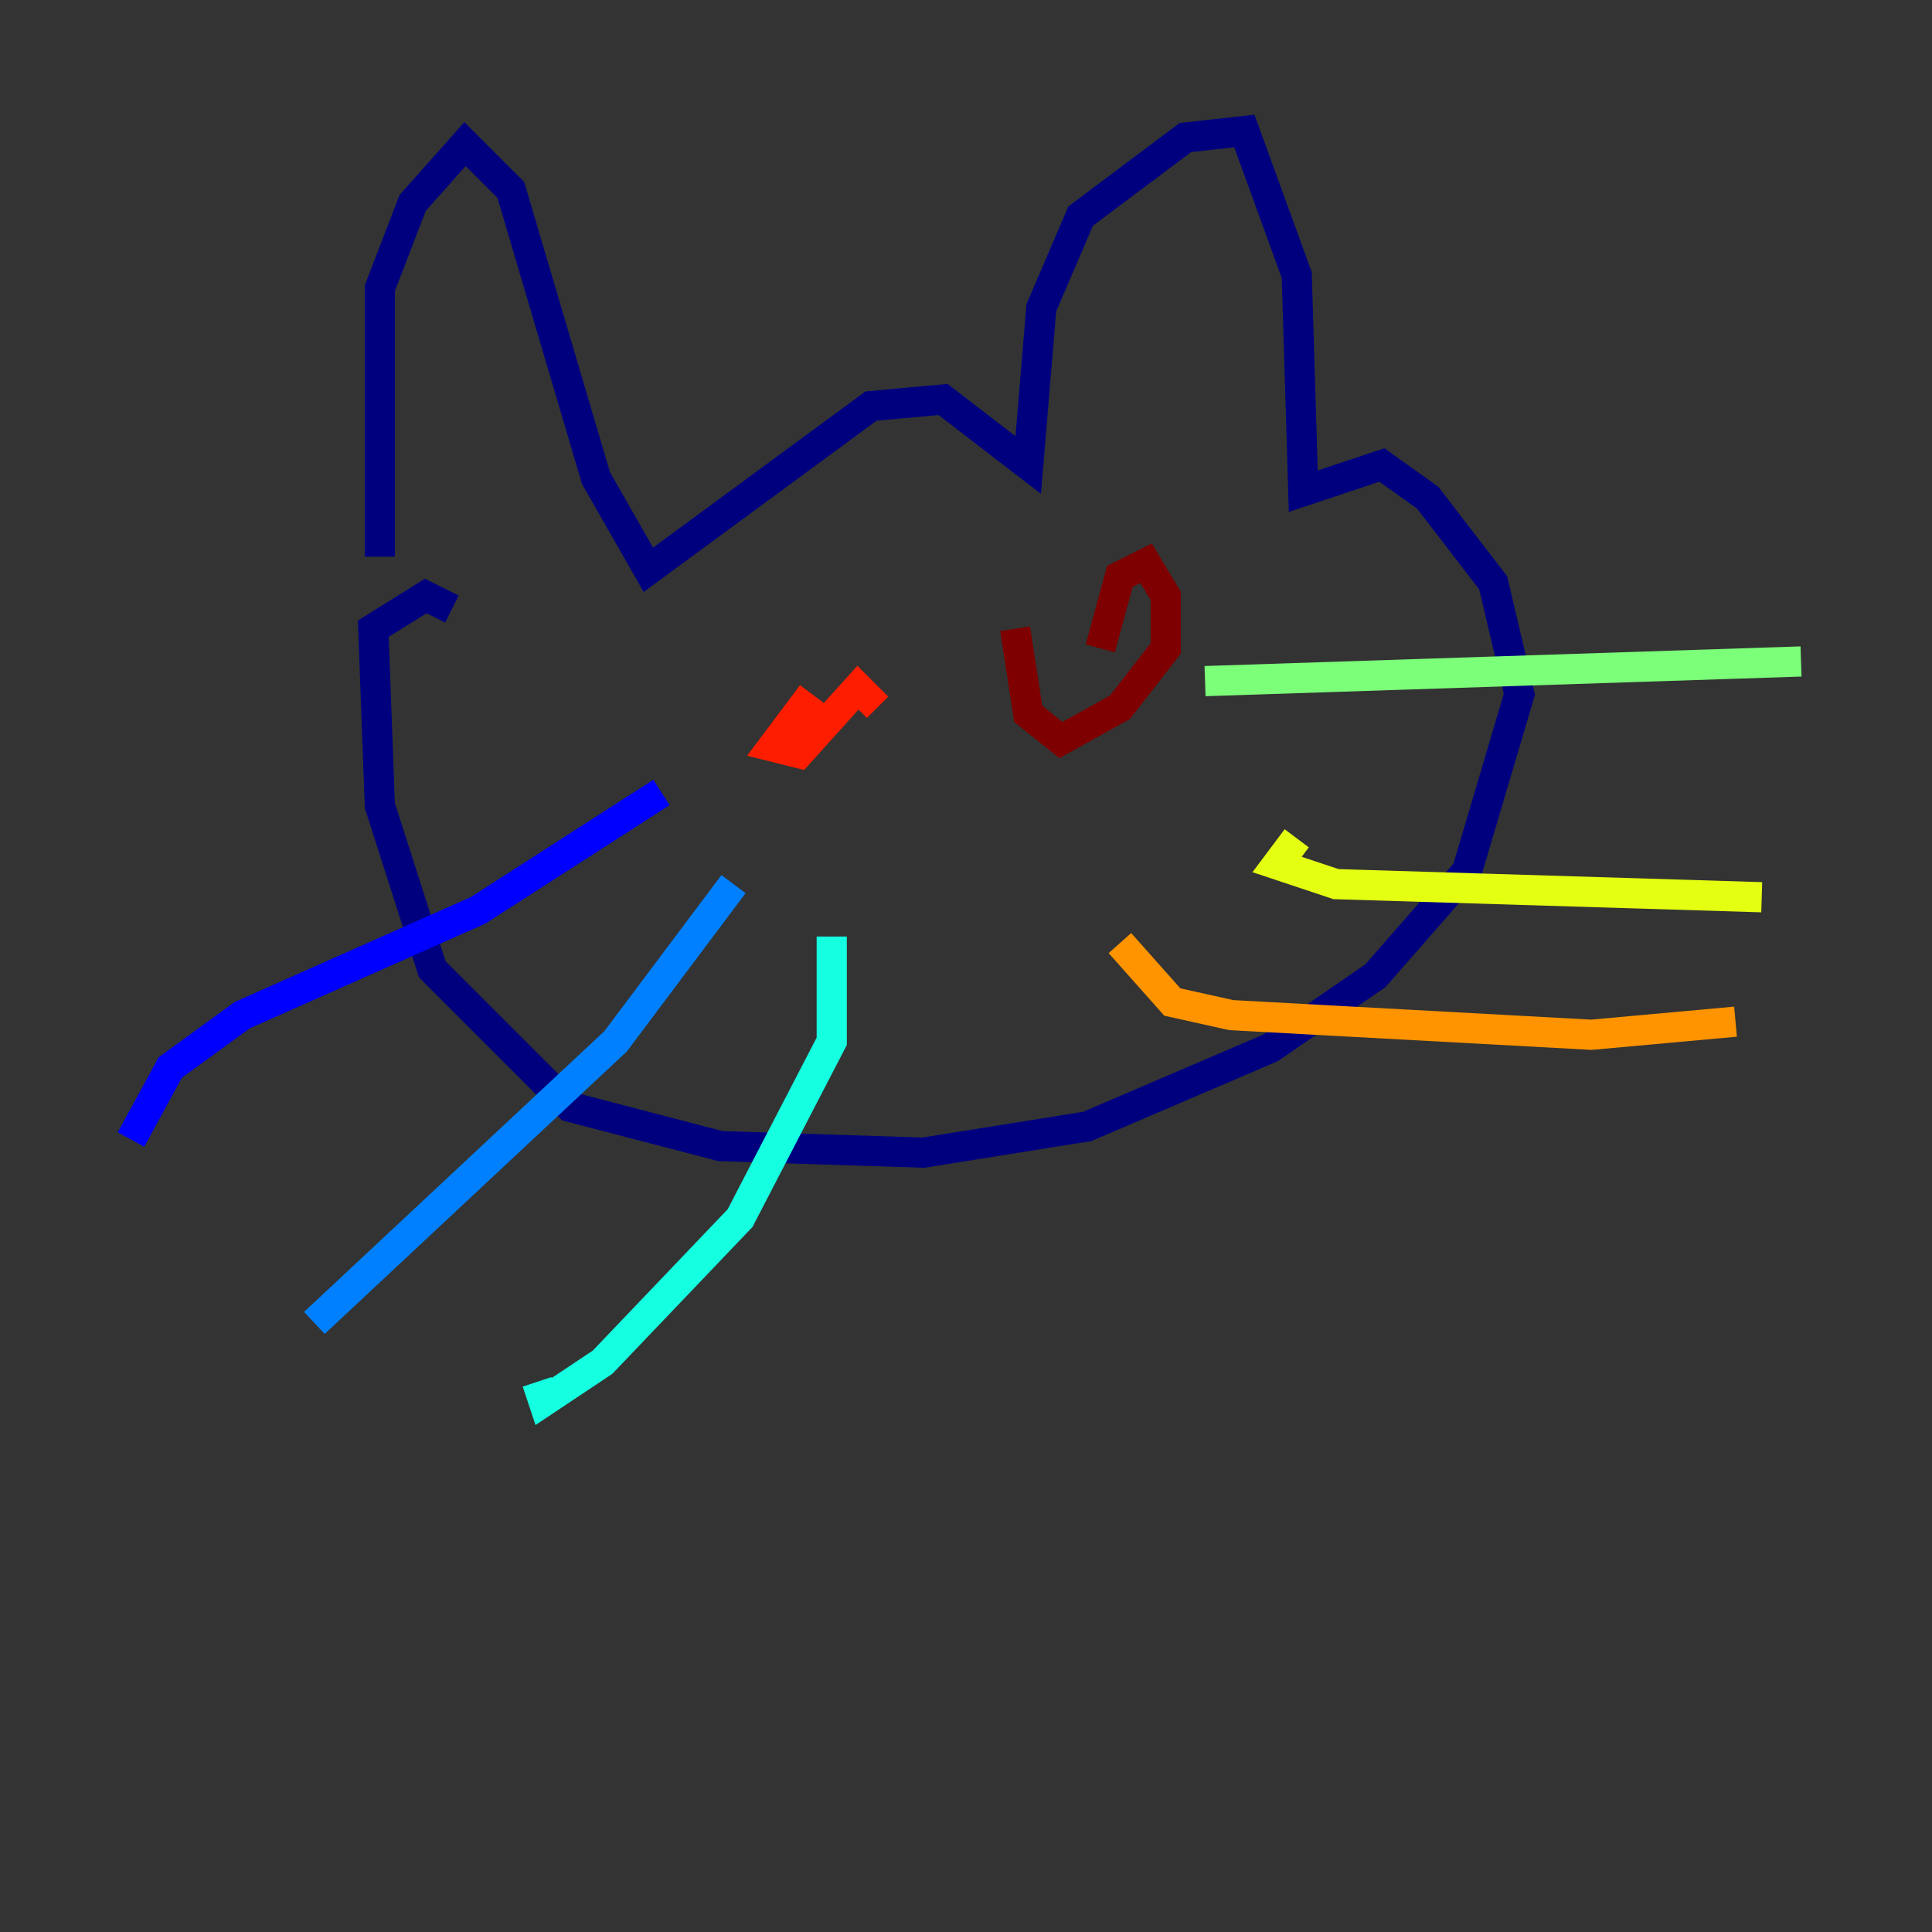 <?xml version="1.0" encoding="utf-8" ?>
<svg baseProfile="tiny" height="128" version="1.2" viewBox="0,0,128,128" width="128" xmlns="http://www.w3.org/2000/svg" xmlns:ev="http://www.w3.org/2001/xml-events" xmlns:xlink="http://www.w3.org/1999/xlink"><rect x="0" y="0" width="128" height="128" fill="#333333" stroke="none"/><defs /><polyline fill="none" points="25.166,36.881 25.166,19.091 27.336,13.451 30.807,9.546 33.844,12.583 39.485,31.675 42.956,37.749 57.709,26.902 62.481,26.468 68.122,30.807 68.99,20.393 71.593,14.319 78.536,9.112 82.441,8.678 85.912,18.224 86.346,32.542 91.552,30.807 94.59,32.976 98.929,38.617 100.664,45.993 97.193,57.709 91.119,64.651 84.176,69.424 72.027,74.63 61.18,76.366 47.729,75.932 37.749,73.329 28.637,64.217 25.166,53.37 24.732,41.654 28.203,39.485 29.939,40.352" stroke="#00007f" stroke-width="2" /><polyline fill="none" points="43.824,52.502 31.675,60.312 16.054,67.254 11.281,70.725 8.678,75.498" stroke="#0000ff" stroke-width="2" /><polyline fill="none" points="48.597,58.576 40.786,68.99 20.827,87.647" stroke="#0080ff" stroke-width="2" /><polyline fill="none" points="55.105,62.047 55.105,68.99 49.031,80.705 39.919,90.251 36.014,92.854 35.58,91.552" stroke="#15ffe1" stroke-width="2" /><polyline fill="none" points="79.837,45.125 119.322,43.824" stroke="#7cff79" stroke-width="2" /><polyline fill="none" points="85.912,55.539 84.61,57.275 88.515,58.576 116.719,59.444" stroke="#e4ff12" stroke-width="2" /><polyline fill="none" points="74.197,62.481 77.668,66.386 81.573,67.254 105.437,68.556 114.983,67.688" stroke="#ff9400" stroke-width="2" /><polyline fill="none" points="53.803,45.993 51.2,49.464 52.936,49.898 56.841,45.559 58.142,46.861" stroke="#ff1d00" stroke-width="2" /><polyline fill="none" points="67.254,41.654 68.122,47.295 70.291,49.031 74.197,46.861 77.234,42.956 77.234,39.485 75.932,37.315 74.197,38.183 72.895,42.956" stroke="#7f0000" stroke-width="2" /></svg>